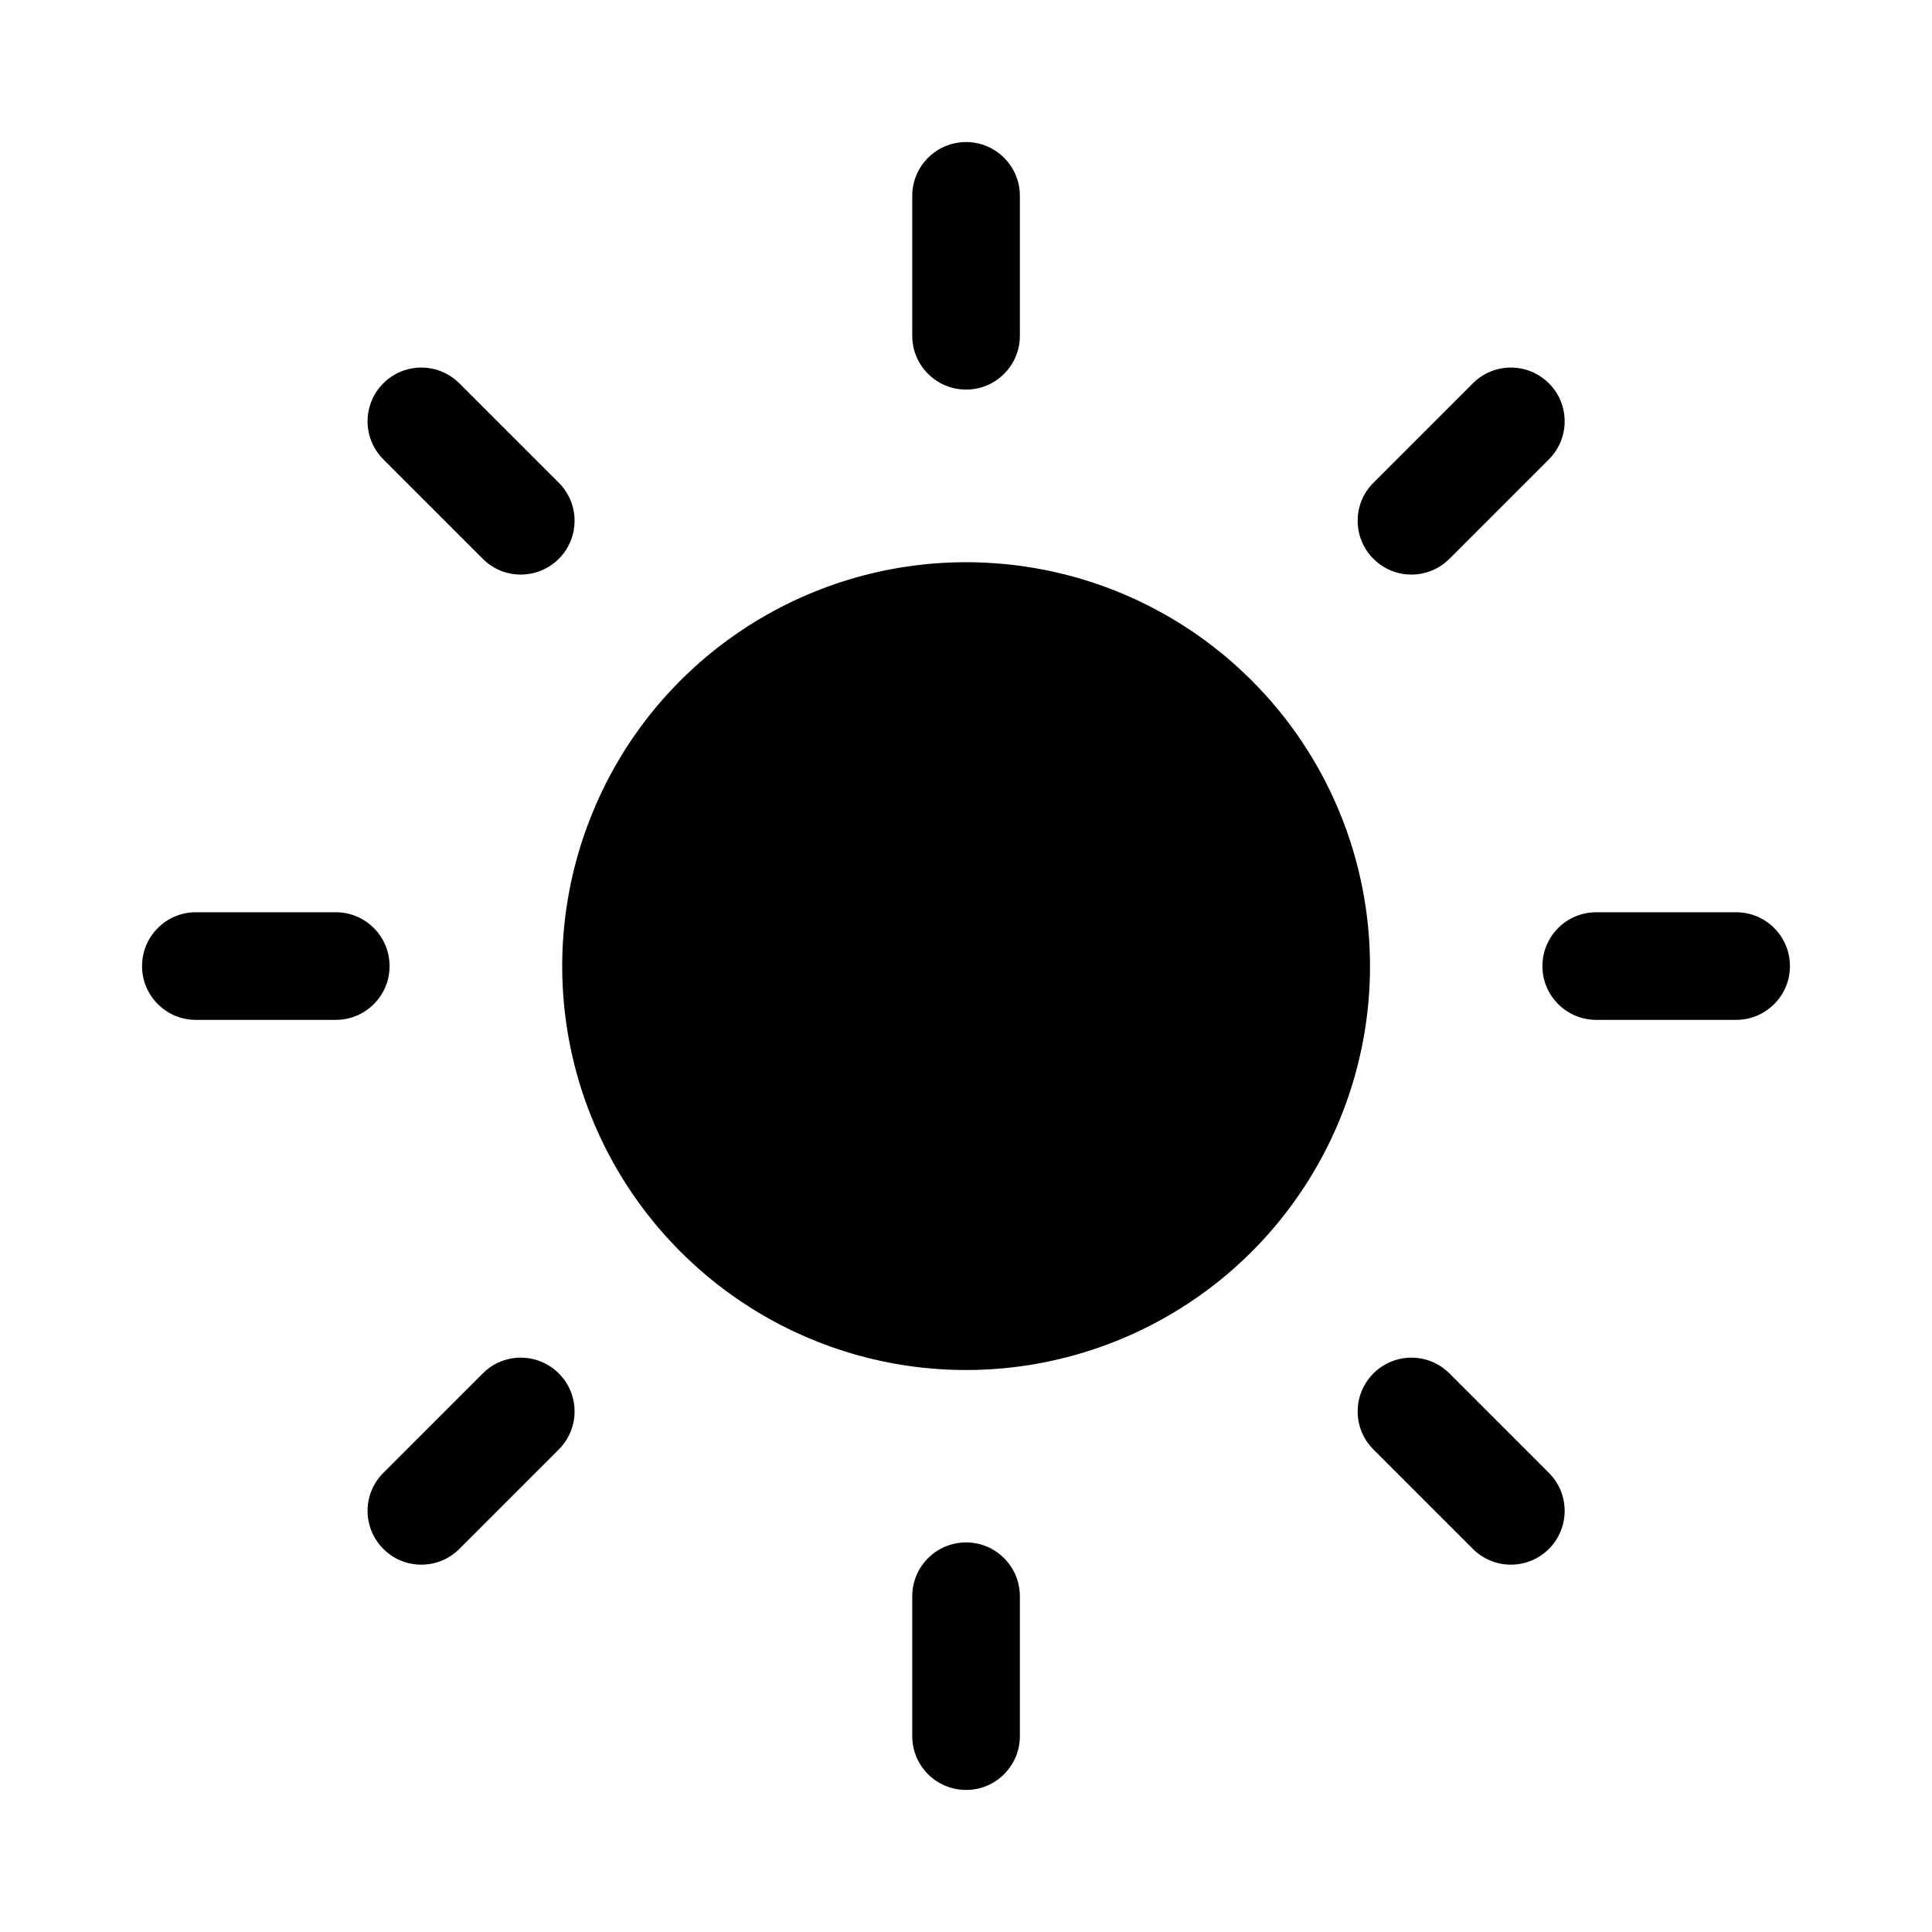 <svg width="17" height="17" viewBox="0 0 17 17"
  xmlns="http://www.w3.org/2000/svg">
  <path fill-rule="evenodd" clip-rule="evenodd" d="M8.501 1.25C8.762 1.25 8.974 1.462 8.974 1.723V2.955C8.974 3.216 8.762 3.428 8.501 3.428C8.239 3.428 8.027 3.216 8.027 2.955V1.723C8.027 1.462 8.239 1.25 8.501 1.25ZM3.373 3.373C3.557 3.188 3.857 3.188 4.042 3.373L4.917 4.248C5.102 4.432 5.102 4.732 4.917 4.917C4.732 5.102 4.432 5.102 4.248 4.917L3.373 4.042C3.188 3.857 3.188 3.557 3.373 3.373ZM13.629 3.373C13.814 3.557 13.814 3.857 13.629 4.042L12.754 4.917C12.569 5.102 12.27 5.102 12.085 4.917C11.9 4.732 11.9 4.432 12.085 4.248L12.96 3.373C13.145 3.188 13.444 3.188 13.629 3.373ZM6.526 5.546C7.111 5.155 7.798 4.947 8.501 4.947C9.444 4.947 10.348 5.321 11.014 5.988C11.681 6.654 12.055 7.558 12.055 8.501C12.055 9.204 11.847 9.891 11.456 10.475C11.066 11.06 10.51 11.515 9.861 11.784C9.212 12.053 8.497 12.124 7.808 11.987C7.118 11.85 6.485 11.511 5.988 11.014C5.491 10.517 5.152 9.884 5.015 9.194C4.878 8.505 4.949 7.79 5.218 7.141C5.486 6.491 5.942 5.936 6.526 5.546ZM1.25 8.501C1.25 8.239 1.462 8.027 1.723 8.027H2.955C3.216 8.027 3.428 8.239 3.428 8.501C3.428 8.762 3.216 8.974 2.955 8.974H1.723C1.462 8.974 1.25 8.762 1.25 8.501ZM13.572 8.501C13.572 8.239 13.784 8.027 14.046 8.027H15.277C15.538 8.027 15.75 8.239 15.75 8.501C15.75 8.762 15.538 8.974 15.277 8.974H14.046C13.784 8.974 13.572 8.762 13.572 8.501ZM4.917 12.085C5.102 12.27 5.102 12.569 4.917 12.754L4.042 13.629C3.857 13.814 3.557 13.814 3.373 13.629C3.188 13.444 3.188 13.145 3.373 12.96L4.248 12.085C4.432 11.9 4.732 11.9 4.917 12.085ZM12.085 12.085C12.27 11.9 12.569 11.9 12.754 12.085L13.629 12.96C13.814 13.145 13.814 13.444 13.629 13.629C13.444 13.814 13.145 13.814 12.96 13.629L12.085 12.754C11.9 12.569 11.9 12.27 12.085 12.085ZM8.501 13.572C8.762 13.572 8.974 13.784 8.974 14.046V15.277C8.974 15.538 8.762 15.75 8.501 15.75C8.239 15.75 8.027 15.538 8.027 15.277V14.046C8.027 13.784 8.239 13.572 8.501 13.572Z" />
</svg>
